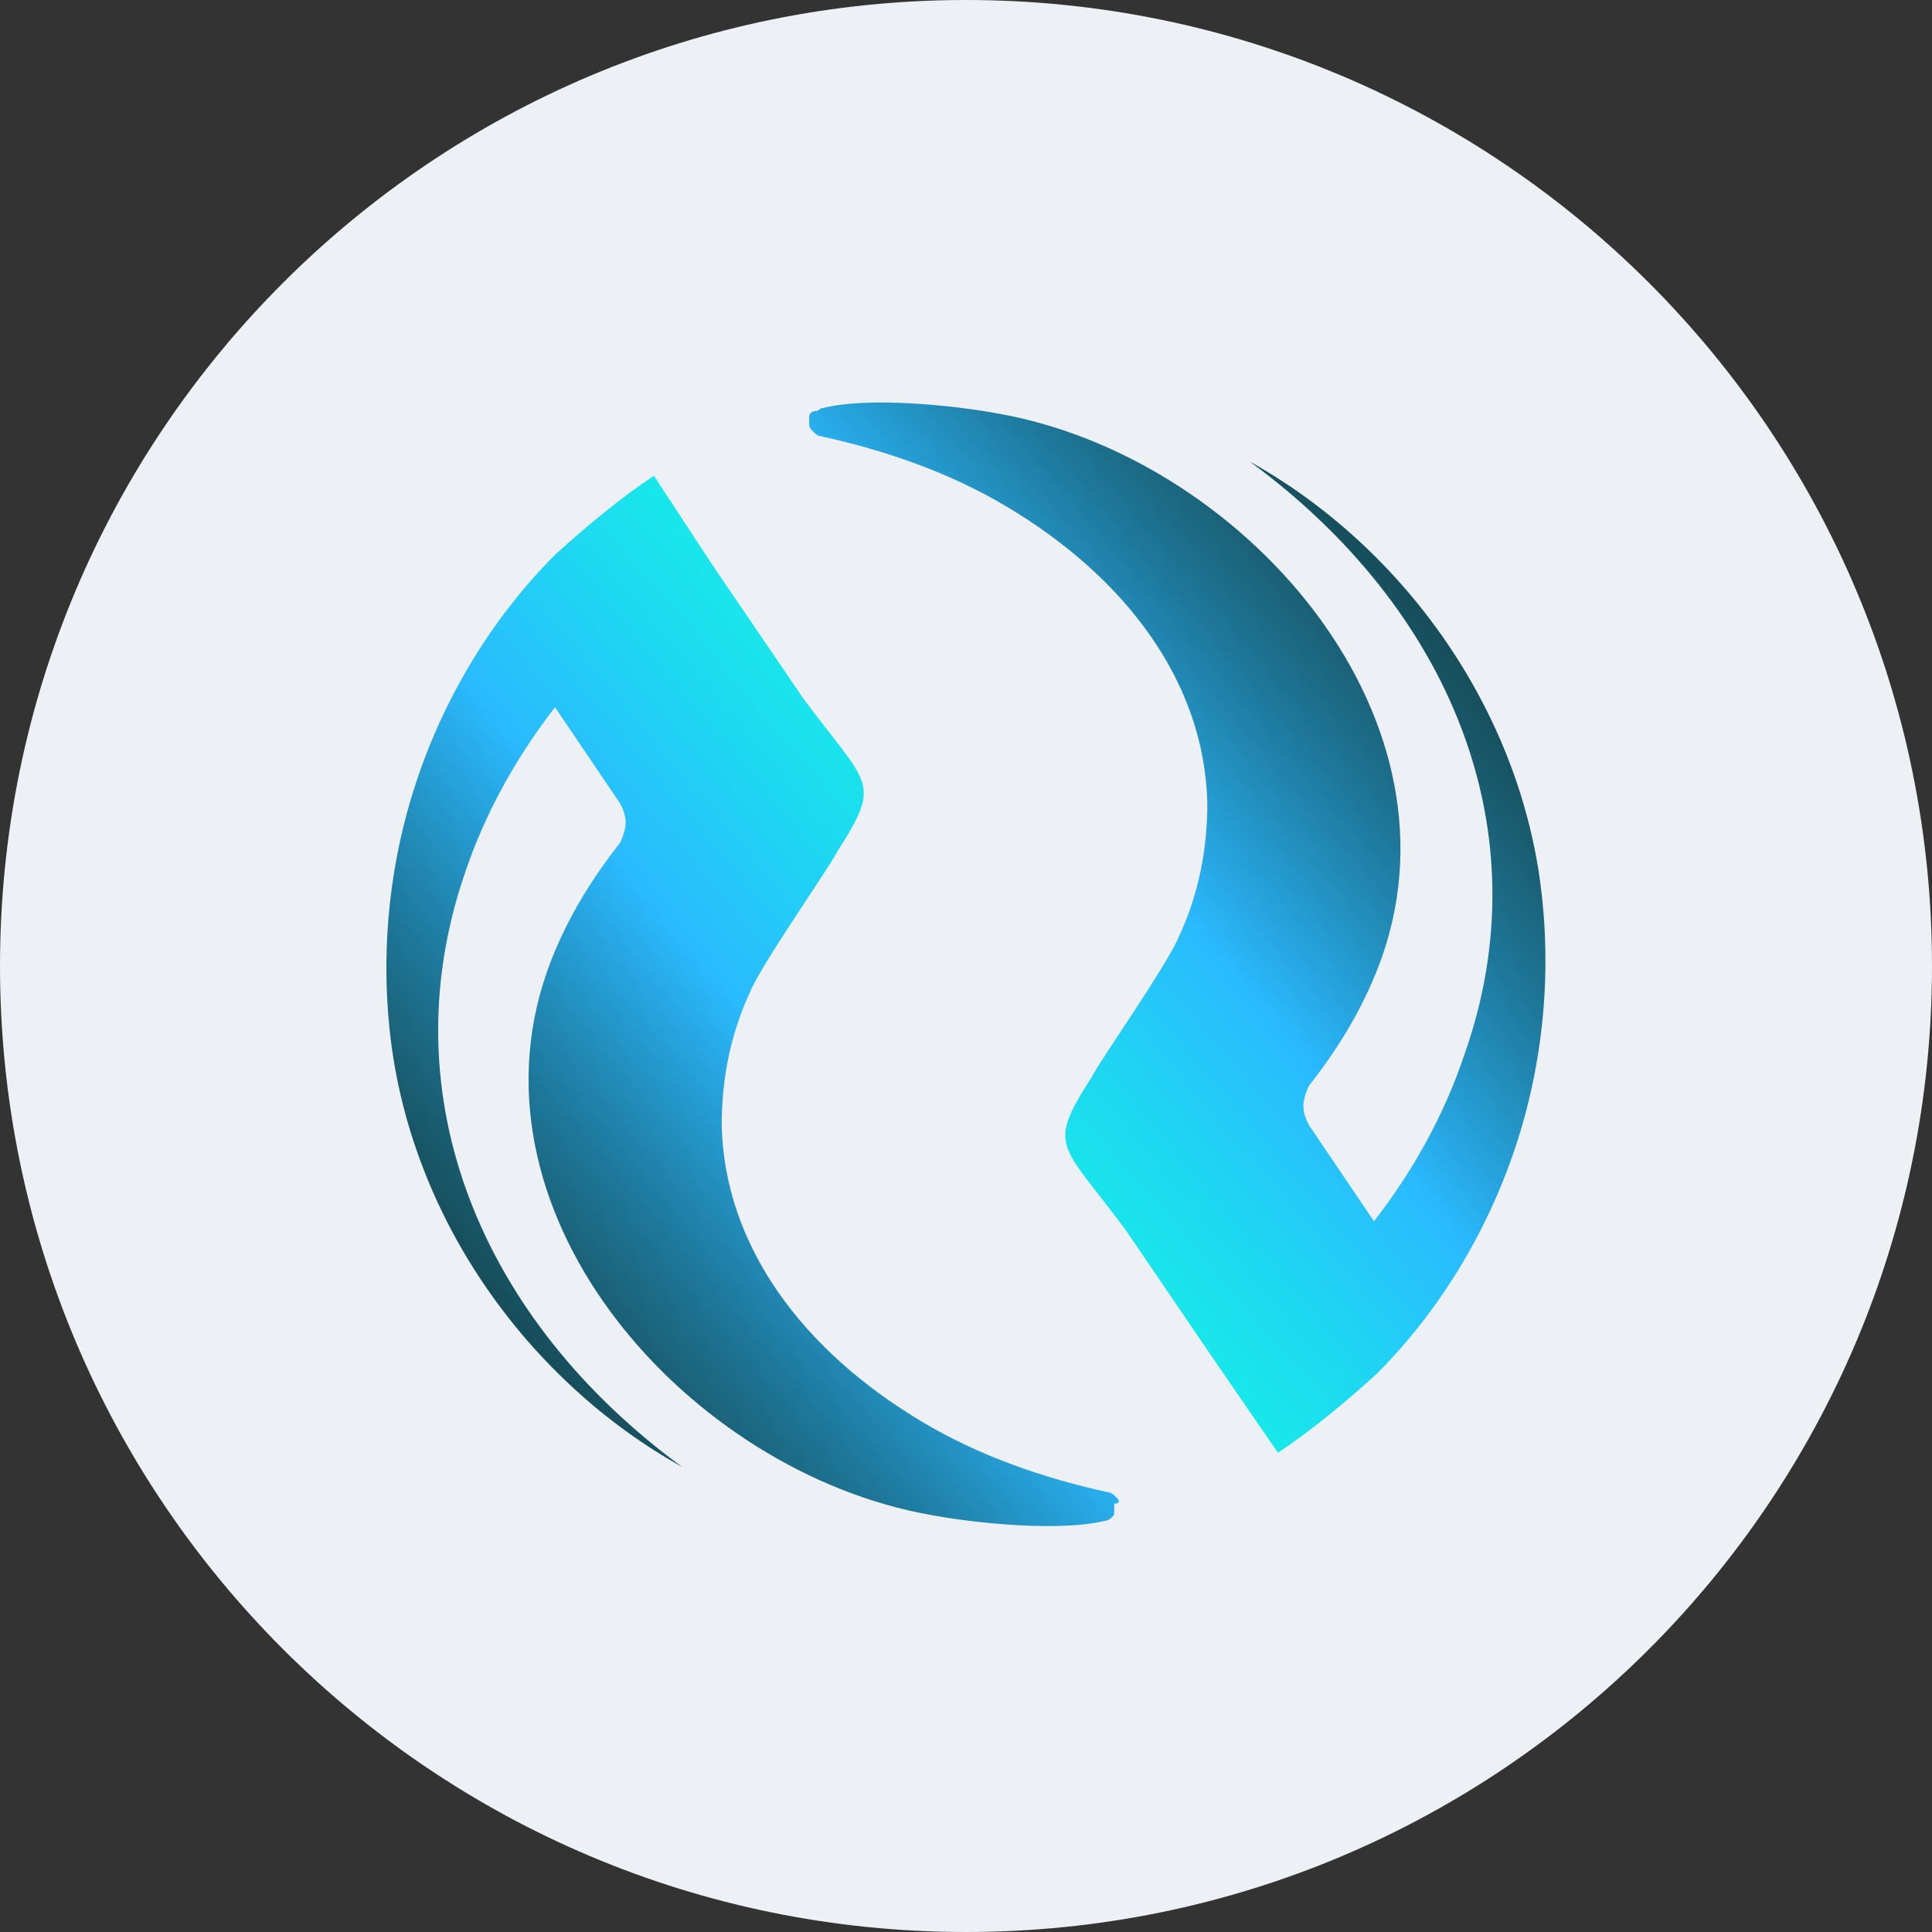 <svg width="24" height="24" viewBox="0 0 24 24" fill="none" xmlns="http://www.w3.org/2000/svg">
<rect x="0" y="0" width="24" height="24" fill="#333333" stroke="none"/>
<path d="M12 24C18.628 24 24 18.628 24 12C24 5.372 18.628 0 12 0C5.372 0 0 5.372 0 12C0 18.628 5.372 24 12 24Z" fill="#EDF0F4"/>
<path d="M13.876 18.609C13.841 18.574 13.806 18.539 13.771 18.539C12.964 18.363 12.157 18.083 11.455 17.662C9.982 16.785 9 15.487 8.965 13.978C8.965 13.417 9.07 12.856 9.315 12.329C9.456 11.979 10.298 10.786 10.403 10.575C10.964 9.698 10.789 9.768 9.982 8.681L8.859 7.032L8.123 5.91C7.702 6.19 7.281 6.541 6.895 6.892C6.123 7.664 5.527 8.646 5.176 9.698C4.825 10.751 4.72 11.873 4.86 12.961C5.001 14.048 5.421 15.101 6.053 16.013C6.684 16.925 7.526 17.697 8.474 18.223C5.983 16.399 4.825 13.627 5.772 10.856C6.018 10.119 6.404 9.418 6.895 8.786L7.702 9.979C7.737 10.049 7.772 10.119 7.772 10.225C7.772 10.295 7.737 10.4 7.702 10.47C7.316 10.961 7 11.487 6.79 12.084C5.737 15.136 8.579 18.293 11.561 18.819C12.122 18.925 13.174 19.03 13.736 18.89C13.771 18.89 13.806 18.854 13.806 18.854C13.841 18.819 13.841 18.819 13.841 18.784C13.841 18.749 13.841 18.714 13.841 18.679C13.911 18.679 13.911 18.644 13.876 18.609Z" fill="url(#paint0_linear_300_11051)"/>
<path d="M10.087 5.348C10.122 5.383 10.157 5.418 10.192 5.418C10.999 5.594 11.806 5.874 12.508 6.295C13.981 7.172 14.963 8.47 14.998 9.979C14.998 10.54 14.893 11.101 14.648 11.628C14.507 11.979 13.665 13.171 13.56 13.382C12.999 14.259 13.174 14.189 13.981 15.276L15.104 16.925L15.875 18.047C16.296 17.767 16.717 17.416 17.103 17.065C17.875 16.294 18.471 15.311 18.822 14.259C19.173 13.206 19.278 12.084 19.138 10.996C18.998 9.909 18.577 8.856 17.945 7.944C17.314 7.032 16.472 6.26 15.525 5.734C18.015 7.558 19.173 10.33 18.191 13.101C17.945 13.838 17.559 14.54 17.068 15.171L16.261 13.978C16.226 13.908 16.191 13.838 16.191 13.733C16.191 13.662 16.226 13.557 16.261 13.487C16.647 12.996 16.963 12.47 17.173 11.873C18.226 8.821 15.384 5.664 12.402 5.138C11.841 5.033 10.789 4.927 10.227 5.068C10.192 5.068 10.157 5.103 10.157 5.103C10.087 5.103 10.052 5.138 10.052 5.173C10.052 5.208 10.052 5.243 10.052 5.278C10.052 5.278 10.052 5.313 10.087 5.348Z" fill="url(#paint1_linear_300_11051)"/>
<defs>
<linearGradient id="paint0_linear_300_11051" x1="10.653" y1="21.44" x2="18.211" y2="15.072" gradientUnits="userSpaceOnUse">
<stop stop-color="#174E5B"/>
<stop offset="0.07" stop-color="#195A6C"/>
<stop offset="0.21" stop-color="#1E779A"/>
<stop offset="0.4" stop-color="#27A7E3"/>
<stop offset="0.47" stop-color="#2ABAFF"/>
<stop offset="0.7" stop-color="#1DDAF0"/>
<stop offset="1" stop-color="#0EFFE0"/>
</linearGradient>
<linearGradient id="paint1_linear_300_11051" x1="13.295" y1="2.537" x2="5.755" y2="8.954" gradientUnits="userSpaceOnUse">
<stop stop-color="#174E5B"/>
<stop offset="0.07" stop-color="#195A6C"/>
<stop offset="0.21" stop-color="#1E779A"/>
<stop offset="0.4" stop-color="#27A7E3"/>
<stop offset="0.47" stop-color="#2ABAFF"/>
<stop offset="0.7" stop-color="#1DDAF0"/>
<stop offset="1" stop-color="#0EFFE0"/>
</linearGradient>
</defs>
</svg>
